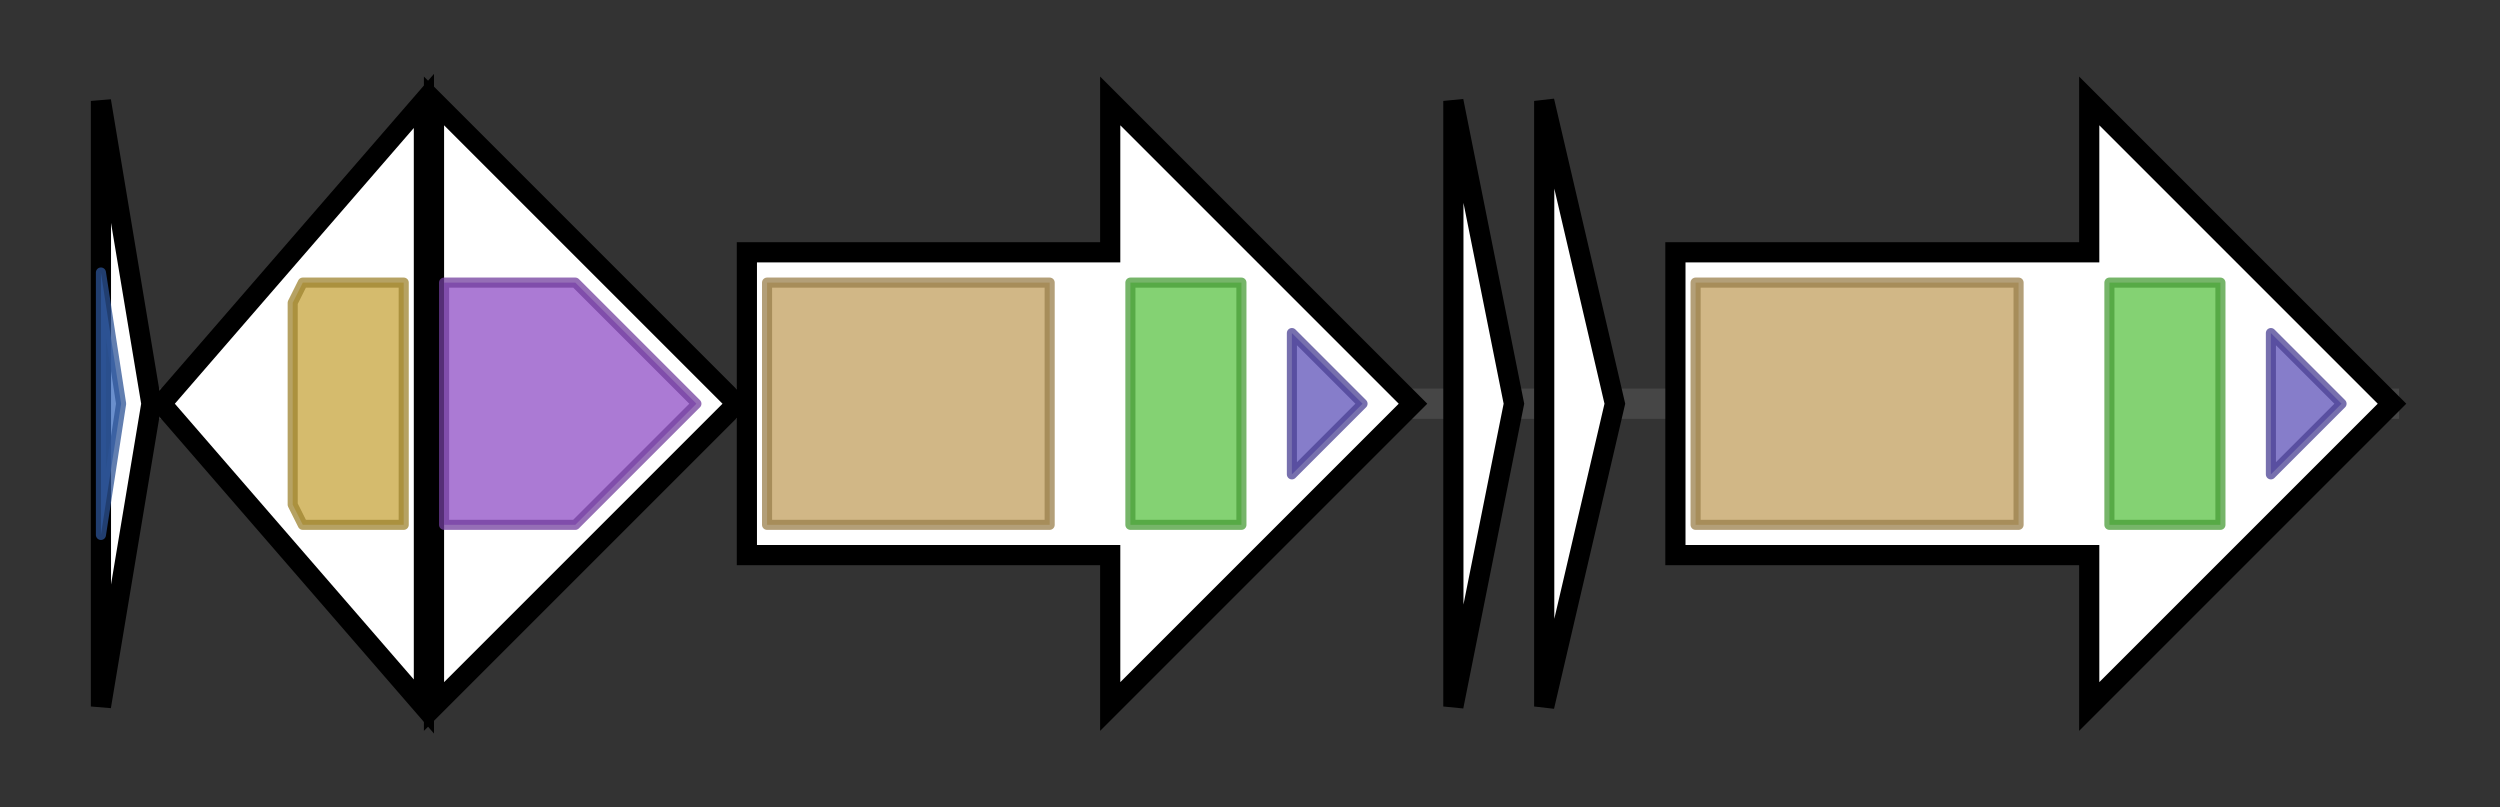 <svg version="1.1" baseProfile="full" xmlns="http://www.w3.org/2000/svg" width="247.7" height="80">
	<rect width="100%" height="100%" fill="#333333" stroke="none"/>
	<g>
		<line x1="10" y1="40.0" x2="237.7" y2="40.0" style="stroke:rgb(70,70,70); stroke-width:3 "/>
		<g>
			<title> (BJG00_018440)
anacyclamide/piricyclamide family prenylated cyclic peptide</title>
			<polygon class=" (BJG00_018440)
anacyclamide/piricyclamide family prenylated cyclic peptide" points="10,10 15,40 10,70" fill="rgb(255,255,255)" fill-opacity="1.0" stroke="rgb(0,0,0)" stroke-width="2"  />
			<g>
				<title>DUF5840 (PF19158)
"Family of unknown function (DUF5840)"</title>
				<polygon class="PF19158" points="10,27 12,40 10,53" stroke-linejoin="round" width="5" height="24" fill="rgb(57,105,188)" stroke="rgb(45,83,150)" stroke-width="1" opacity="0.75" />
			</g>
		</g>
		<g>
			<title> (BJG00_018445)
transposase</title>
			<polygon class=" (BJG00_018445)
transposase" points="16,40 42,10 42,70" fill="rgb(255,255,255)" fill-opacity="1.0" stroke="rgb(0,0,0)" stroke-width="2"  />
			<g>
				<title>Y1_Tnp (PF01797)
"Transposase IS200 like"</title>
				<polygon class="PF01797" points="29,30 30,28 40,28 40,52 30,52 29,50" stroke-linejoin="round" width="11" height="24" fill="rgb(198,164,60)" stroke="rgb(158,131,47)" stroke-width="1" opacity="0.75" />
			</g>
		</g>
		<g>
			<title> (BJG00_018450)
LynF/TruF/PatF family peptide O-prenyltransferase</title>
			<polygon class=" (BJG00_018450)
LynF/TruF/PatF family peptide O-prenyltransferase" points="43,25 43,25 43,10 73,40 43,70 43,55 43,55" fill="rgb(255,255,255)" fill-opacity="1.0" stroke="rgb(0,0,0)" stroke-width="2"  />
			<g>
				<title>DUF5838 (PF19156)
"Family of unknown function (DUF5838)"</title>
				<polygon class="PF19156" points="44,28 57,28 69,40 57,52 44,52" stroke-linejoin="round" width="27" height="24" fill="rgb(143,78,197)" stroke="rgb(114,62,157)" stroke-width="1" opacity="0.75" />
			</g>
		</g>
		<g>
			<title> (BJG00_018455)
PatA/PatG family cyanobactin maturation protease</title>
			<polygon class=" (BJG00_018455)
PatA/PatG family cyanobactin maturation protease" points="74,25 110,25 110,10 140,40 110,70 110,55 74,55" fill="rgb(255,255,255)" fill-opacity="1.0" stroke="rgb(0,0,0)" stroke-width="2"  />
			<g>
				<title>Peptidase_S8 (PF00082)
"Subtilase family"</title>
				<rect class="PF00082" x="76" y="28" stroke-linejoin="round" width="28" height="24" fill="rgb(193,159,94)" stroke="rgb(154,127,75)" stroke-width="1" opacity="0.75" />
			</g>
			<g>
				<title>PatG_D (PF18047)
"PatG Domain"</title>
				<rect class="PF18047" x="112" y="28" stroke-linejoin="round" width="11" height="24" fill="rgb(91,195,69)" stroke="rgb(72,156,55)" stroke-width="1" opacity="0.75" />
			</g>
			<g>
				<title>PatG_C (PF18065)
"PatG C-terminal"</title>
				<polygon class="PF18065" points="128,33 135,40 128,47" stroke-linejoin="round" width="11" height="24" fill="rgb(93,82,184)" stroke="rgb(74,65,147)" stroke-width="1" opacity="0.75" />
			</g>
		</g>
		<g>
			<title> (BJG00_018460)
cyanobactin biosynthesis system PatB/AcyB/McaB family protein</title>
			<polygon class=" (BJG00_018460)
cyanobactin biosynthesis system PatB/AcyB/McaB family protein" points="144,10 150,40 144,70" fill="rgb(255,255,255)" fill-opacity="1.0" stroke="rgb(0,0,0)" stroke-width="2"  />
		</g>
		<g>
			<title> (BJG00_018465)
cyanobactin biosynthesis PatC/TenC/TruC family protein</title>
			<polygon class=" (BJG00_018465)
cyanobactin biosynthesis PatC/TenC/TruC family protein" points="153,10 160,40 153,70" fill="rgb(255,255,255)" fill-opacity="1.0" stroke="rgb(0,0,0)" stroke-width="2"  />
		</g>
		<g>
			<title> (BJG00_018470)
PatA/PatG family cyanobactin maturation protease</title>
			<polygon class=" (BJG00_018470)
PatA/PatG family cyanobactin maturation protease" points="166,25 207,25 207,10 237,40 207,70 207,55 166,55" fill="rgb(255,255,255)" fill-opacity="1.0" stroke="rgb(0,0,0)" stroke-width="2"  />
			<g>
				<title>Peptidase_S8 (PF00082)
"Subtilase family"</title>
				<rect class="PF00082" x="168" y="28" stroke-linejoin="round" width="32" height="24" fill="rgb(193,159,94)" stroke="rgb(154,127,75)" stroke-width="1" opacity="0.75" />
			</g>
			<g>
				<title>PatG_D (PF18047)
"PatG Domain"</title>
				<rect class="PF18047" x="209" y="28" stroke-linejoin="round" width="11" height="24" fill="rgb(91,195,69)" stroke="rgb(72,156,55)" stroke-width="1" opacity="0.75" />
			</g>
			<g>
				<title>PatG_C (PF18065)
"PatG C-terminal"</title>
				<polygon class="PF18065" points="225,33 232,40 225,47" stroke-linejoin="round" width="11" height="24" fill="rgb(93,82,184)" stroke="rgb(74,65,147)" stroke-width="1" opacity="0.75" />
			</g>
		</g>
	</g>
</svg>
